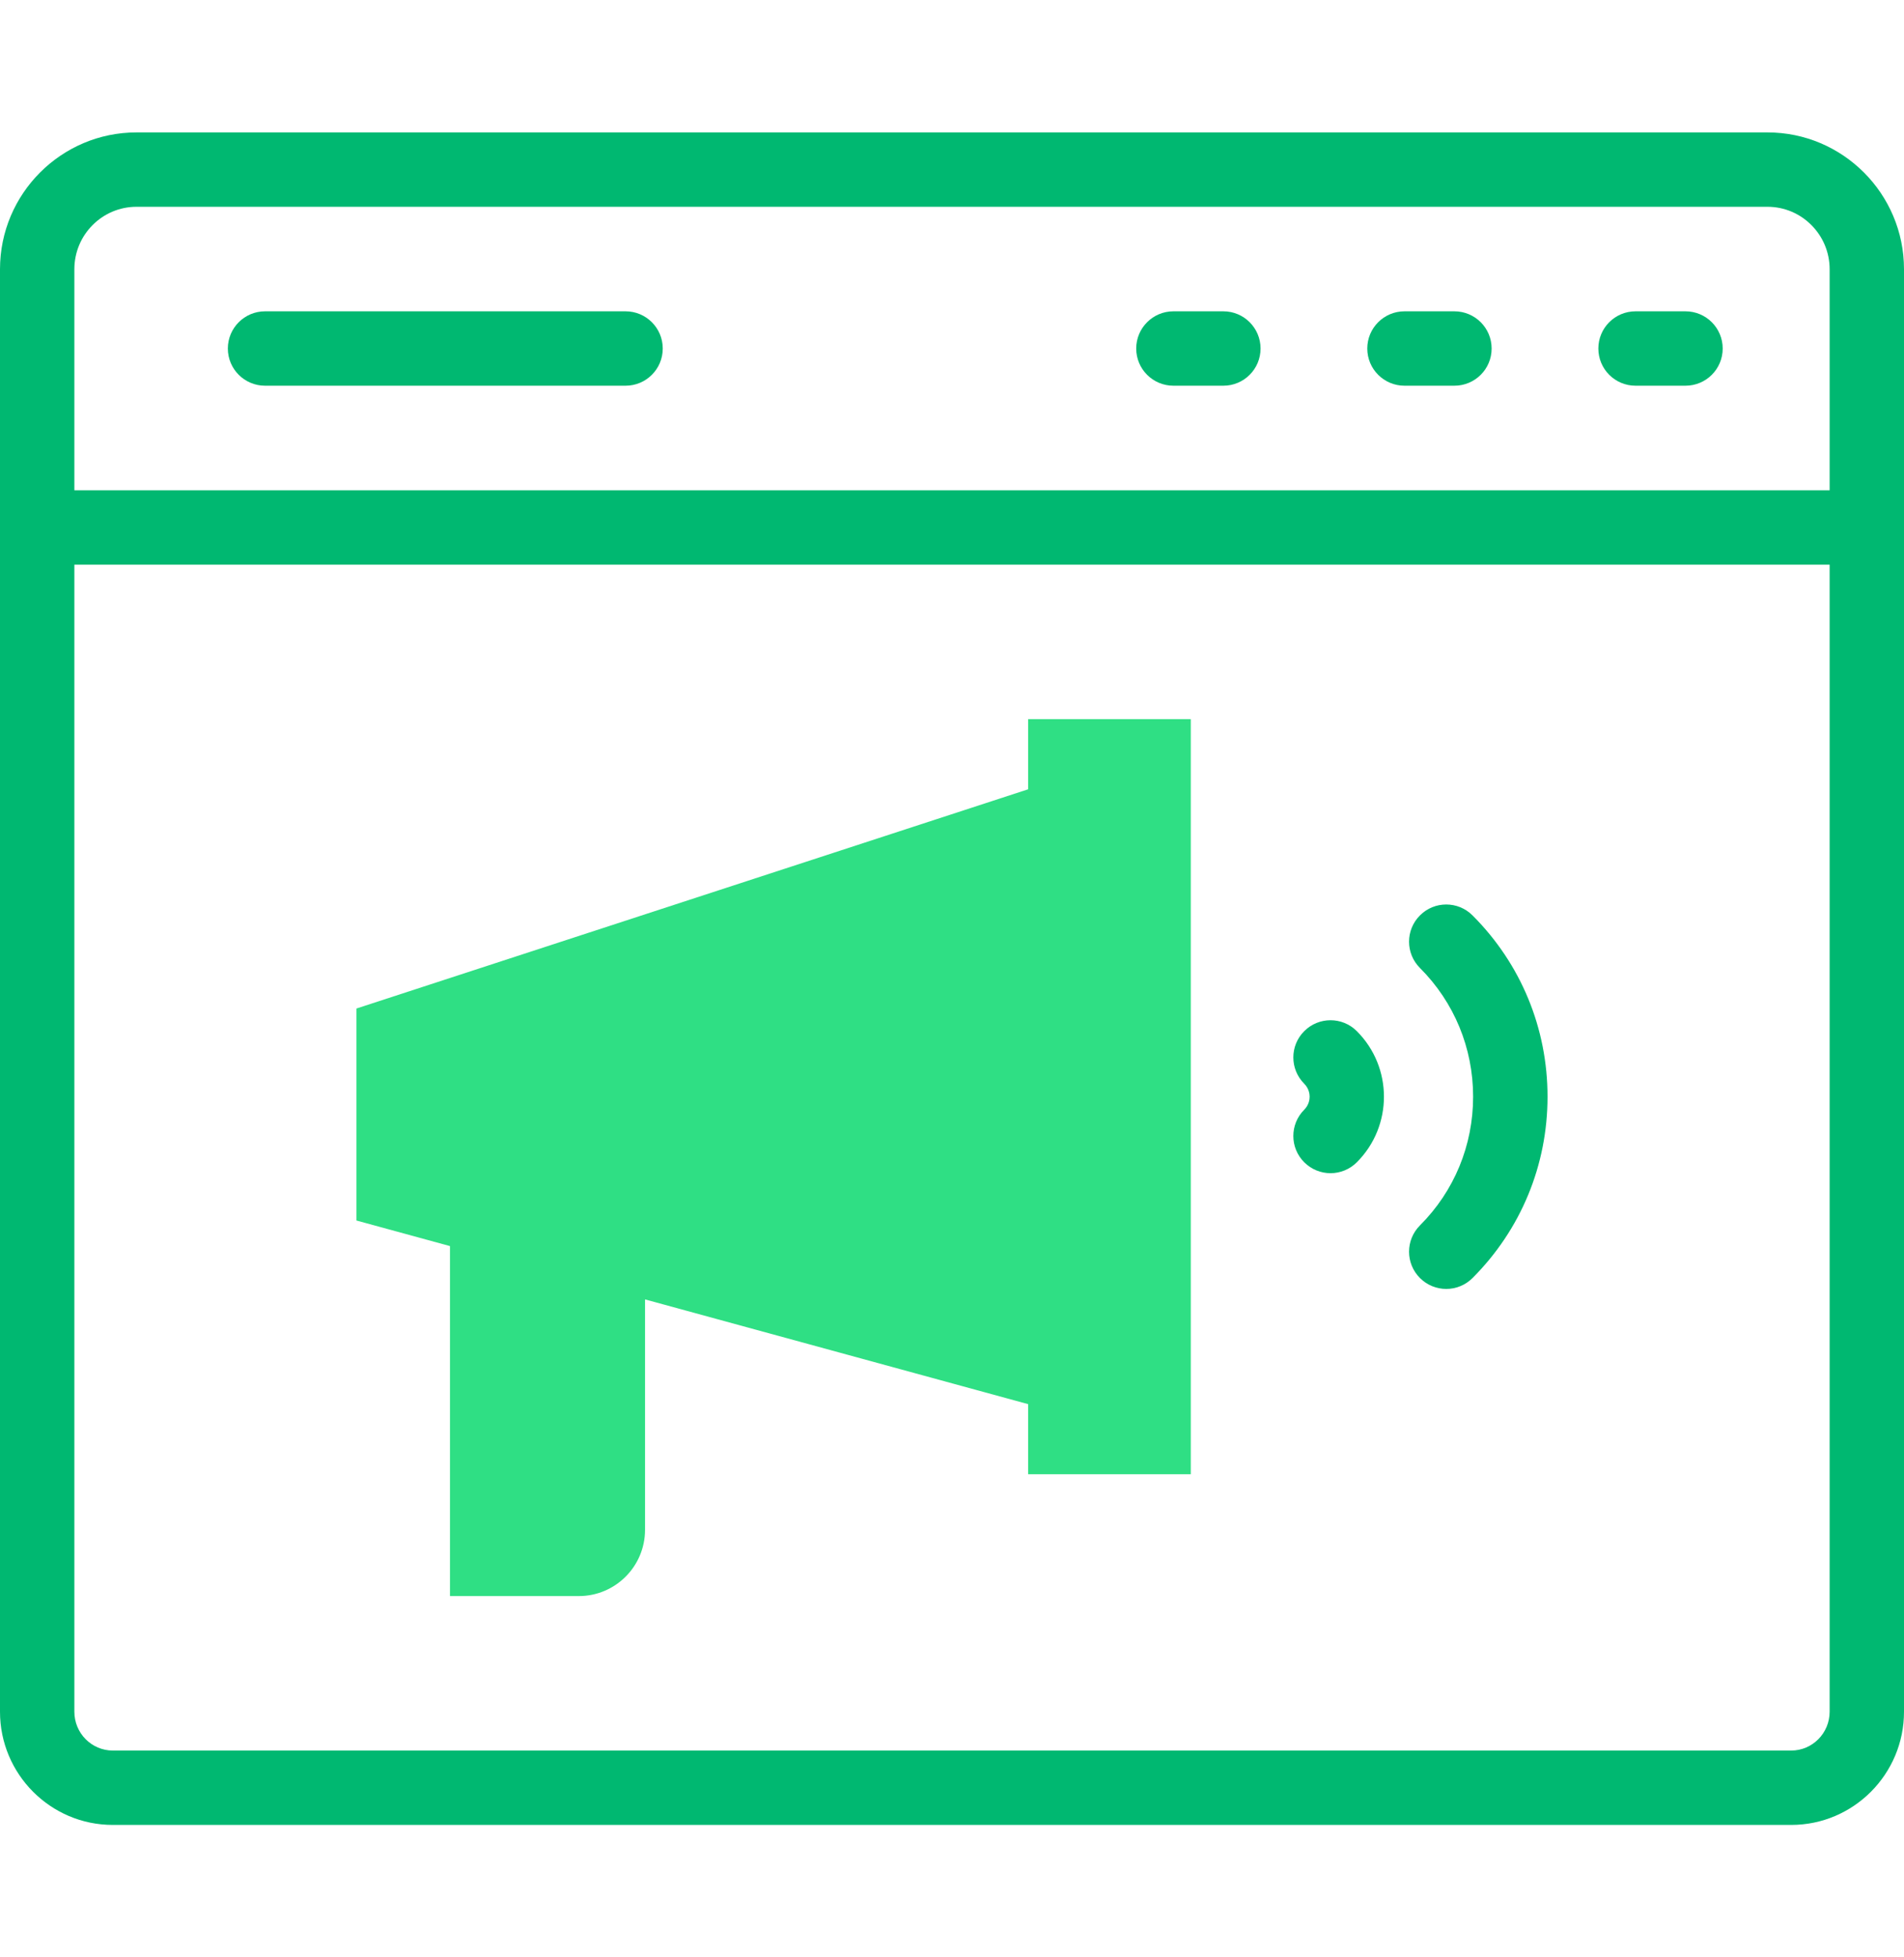 <svg width="36" height="37" viewBox="0 0 36 37" fill="none" xmlns="http://www.w3.org/2000/svg">
<g clip-path="url(#clip0_164_14026)">
<path d="M19.44 13.595V14.92L6.74 19.064V23.072L8.508 23.555V30.171H10.943C11.635 30.171 12.196 29.61 12.196 28.918V24.563L19.44 26.543V27.868H22.515V13.595H19.44Z" fill="#2FDF84"/>
<path d="M33.419 2.503H2.581C1.158 2.503 0 3.663 0 5.089V32.358C0 33.537 0.956 34.497 2.132 34.497H33.868C35.044 34.497 36 33.537 36 32.358V5.089C36 3.663 34.842 2.503 33.419 2.503ZM1.406 5.089C1.406 4.438 1.933 3.909 2.581 3.909H33.419C34.067 3.909 34.594 4.438 34.594 5.089V9.268H1.406V5.089ZM34.594 32.357C34.594 32.762 34.268 33.091 33.868 33.091H2.132C1.732 33.091 1.406 32.762 1.406 32.357V10.674H34.594V32.357Z" fill="#00B871"/>
<path d="M23.131 5.885H22.186C21.798 5.885 21.483 6.2 21.483 6.588C21.483 6.977 21.798 7.291 22.186 7.291H23.131C23.519 7.291 23.834 6.977 23.834 6.588C23.834 6.2 23.519 5.885 23.131 5.885Z" fill="#00B871"/>
<path d="M27.499 5.885H26.555C26.167 5.885 25.852 6.2 25.852 6.588C25.852 6.977 26.167 7.291 26.555 7.291H27.499C27.888 7.291 28.203 6.977 28.203 6.588C28.203 6.2 27.888 5.885 27.499 5.885Z" fill="#00B871"/>
<path d="M31.868 5.885H30.924C30.535 5.885 30.221 6.2 30.221 6.588C30.221 6.977 30.535 7.291 30.924 7.291H31.868C32.257 7.291 32.572 6.977 32.572 6.588C32.572 6.2 32.257 5.885 31.868 5.885Z" fill="#00B871"/>
<path d="M11.828 5.885H5.011C4.623 5.885 4.308 6.2 4.308 6.588C4.308 6.977 4.623 7.291 5.011 7.291H11.828C12.216 7.291 12.531 6.977 12.531 6.588C12.531 6.2 12.216 5.885 11.828 5.885Z" fill="#00B871"/>
<path d="M27.853 20.731C27.853 21.652 27.496 22.516 26.848 23.164C26.573 23.439 26.573 23.884 26.848 24.159C26.985 24.296 27.165 24.365 27.345 24.365C27.525 24.365 27.705 24.296 27.842 24.159C28.756 23.244 29.26 22.027 29.26 20.731C29.26 19.435 28.756 18.218 27.842 17.304C27.567 17.029 27.122 17.029 26.848 17.304C26.573 17.578 26.573 18.024 26.848 18.298C27.496 18.947 27.853 19.811 27.853 20.731Z" fill="#00B871"/>
<path d="M24.66 21.971C24.797 22.108 24.977 22.177 25.157 22.177C25.337 22.177 25.517 22.108 25.654 21.971C26.338 21.288 26.338 20.175 25.654 19.492C25.38 19.217 24.934 19.217 24.66 19.492C24.385 19.766 24.385 20.211 24.66 20.486C24.748 20.575 24.762 20.678 24.762 20.731C24.762 20.785 24.748 20.888 24.66 20.977C24.385 21.251 24.385 21.697 24.66 21.971Z" fill="#00B871"/>
</g>
<defs>
<clipPath id="clip0_164_14026">
<rect width="36" height="36" fill="white" transform="translate(0 0.5)"/>
</clipPath>
</defs>
</svg>
